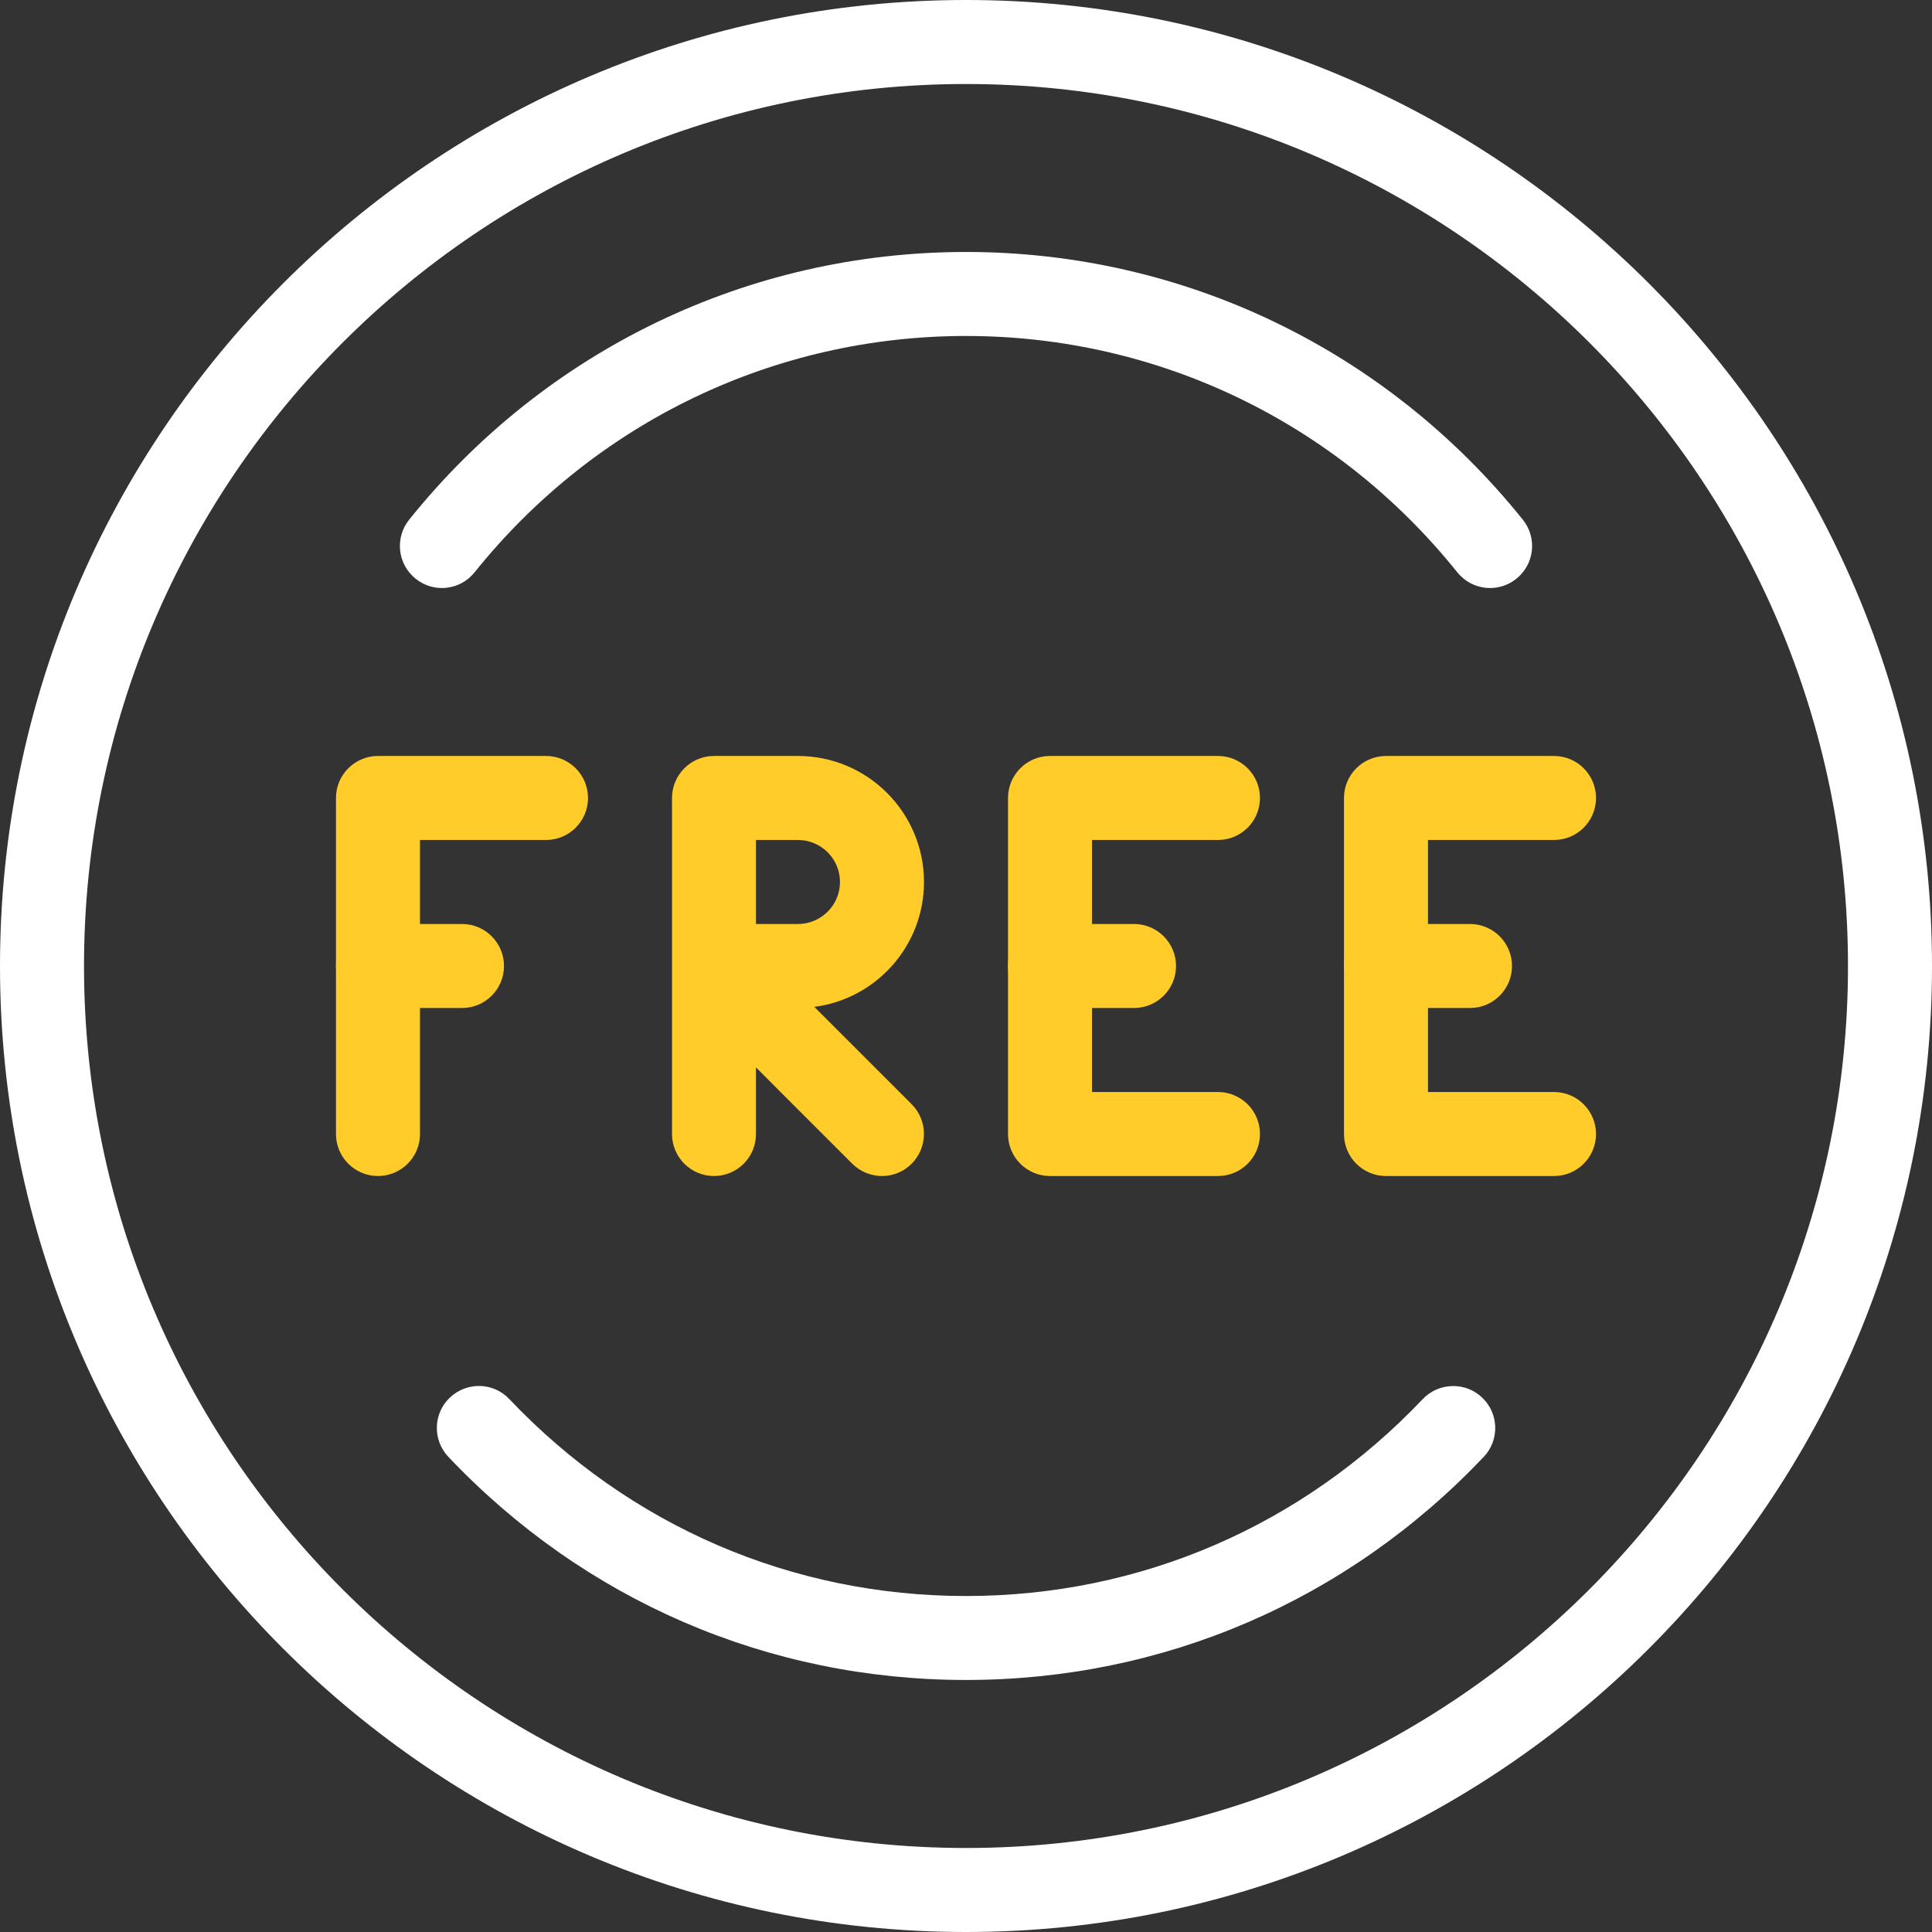 <svg width="31" height="31" viewBox="0 0 31 31" fill="none" xmlns="http://www.w3.org/2000/svg">
<rect x="0" y="0" width="31" height="31" fill="#333333" stroke="none"/>
<g clip-path="url(#clip0_100_857)">
<path d="M8.761 12.13H6.065C5.693 12.13 5.391 12.432 5.391 12.804V18.196C5.391 18.568 5.693 18.87 6.065 18.87C6.437 18.87 6.739 18.568 6.739 18.196V13.478H8.761C9.133 13.478 9.435 13.176 9.435 12.804C9.435 12.432 9.133 12.13 8.761 12.13Z" fill="#FFCC29"/>
<path d="M7.413 14.826H6.065C5.693 14.826 5.391 15.128 5.391 15.5C5.391 15.872 5.693 16.174 6.065 16.174H7.413C7.785 16.174 8.087 15.872 8.087 15.5C8.087 15.128 7.785 14.826 7.413 14.826Z" fill="#FFCC29"/>
<path d="M15.5 0C6.953 0 0 6.953 0 15.5C0 24.047 6.953 31 15.5 31C24.047 31 31 24.047 31 15.5C31 6.953 24.047 0 15.5 0ZM15.5 29.652C7.696 29.652 1.348 23.304 1.348 15.5C1.348 7.696 7.696 1.348 15.5 1.348C23.304 1.348 29.652 7.696 29.652 15.5C29.652 23.304 23.304 29.652 15.5 29.652Z" fill="white"/>
<path d="M24.435 8.339C22.244 5.61 18.988 4.043 15.5 4.043C12.012 4.043 8.755 5.61 6.565 8.339C6.332 8.629 6.378 9.053 6.669 9.286C6.959 9.52 7.383 9.474 7.615 9.183C9.549 6.773 12.423 5.391 15.5 5.391C18.577 5.391 21.451 6.773 23.383 9.183C23.517 9.348 23.712 9.435 23.909 9.435C24.059 9.435 24.207 9.386 24.331 9.286C24.622 9.053 24.668 8.629 24.435 8.339Z" fill="white"/>
<path d="M23.781 22.424C23.514 22.169 23.085 22.18 22.829 22.449C20.895 24.486 18.293 25.609 15.5 25.609C12.707 25.609 10.105 24.486 8.172 22.449C7.917 22.177 7.489 22.169 7.22 22.424C6.948 22.68 6.939 23.107 7.195 23.377C9.385 25.686 12.334 26.956 15.5 26.956C18.666 26.956 21.615 25.686 23.807 23.377C24.063 23.107 24.052 22.68 23.781 22.424Z" fill="white"/>
<path d="M13.066 16.156C14.058 16.028 14.826 15.178 14.826 14.152C14.826 13.037 13.919 12.13 12.804 12.13H11.457C11.085 12.13 10.783 12.432 10.783 12.804V15.495C10.783 15.497 10.783 15.501 10.783 15.504V18.196C10.783 18.568 11.085 18.87 11.457 18.87C11.829 18.87 12.13 18.568 12.13 18.196V17.127L13.675 18.673C13.807 18.803 13.98 18.87 14.152 18.87C14.325 18.87 14.497 18.804 14.628 18.672C14.891 18.409 14.891 17.981 14.628 17.718L13.066 16.156ZM12.13 14.826V13.478H12.804C13.175 13.478 13.478 13.78 13.478 14.152C13.478 14.524 13.175 14.826 12.804 14.826H12.13V14.826Z" fill="#FFCC29"/>
<path d="M19.543 17.522H17.522V13.478H19.543C19.915 13.478 20.217 13.176 20.217 12.804C20.217 12.432 19.915 12.13 19.543 12.13H16.848C16.476 12.13 16.174 12.432 16.174 12.804V18.196C16.174 18.568 16.476 18.87 16.848 18.87H19.543C19.915 18.87 20.217 18.568 20.217 18.196C20.217 17.824 19.915 17.522 19.543 17.522Z" fill="#FFCC29"/>
<path d="M18.196 14.826H16.848C16.476 14.826 16.174 15.128 16.174 15.5C16.174 15.872 16.476 16.174 16.848 16.174H18.196C18.568 16.174 18.87 15.872 18.87 15.5C18.87 15.128 18.568 14.826 18.196 14.826Z" fill="#FFCC29"/>
<path d="M24.935 17.522H22.913V13.478H24.935C25.307 13.478 25.609 13.176 25.609 12.804C25.609 12.432 25.307 12.13 24.935 12.13H22.239C21.867 12.13 21.565 12.432 21.565 12.804V18.196C21.565 18.568 21.867 18.87 22.239 18.87H24.935C25.307 18.87 25.609 18.568 25.609 18.196C25.609 17.824 25.307 17.522 24.935 17.522Z" fill="#FFCC29"/>
<path d="M23.587 14.826H22.239C21.867 14.826 21.565 15.128 21.565 15.5C21.565 15.872 21.867 16.174 22.239 16.174H23.587C23.959 16.174 24.261 15.872 24.261 15.5C24.261 15.128 23.959 14.826 23.587 14.826Z" fill="#FFCC29"/>
</g>
<defs>
<clipPath id="clip0_100_857">
<rect width="31" height="31" fill="white"/>
</clipPath>
</defs>
</svg>

